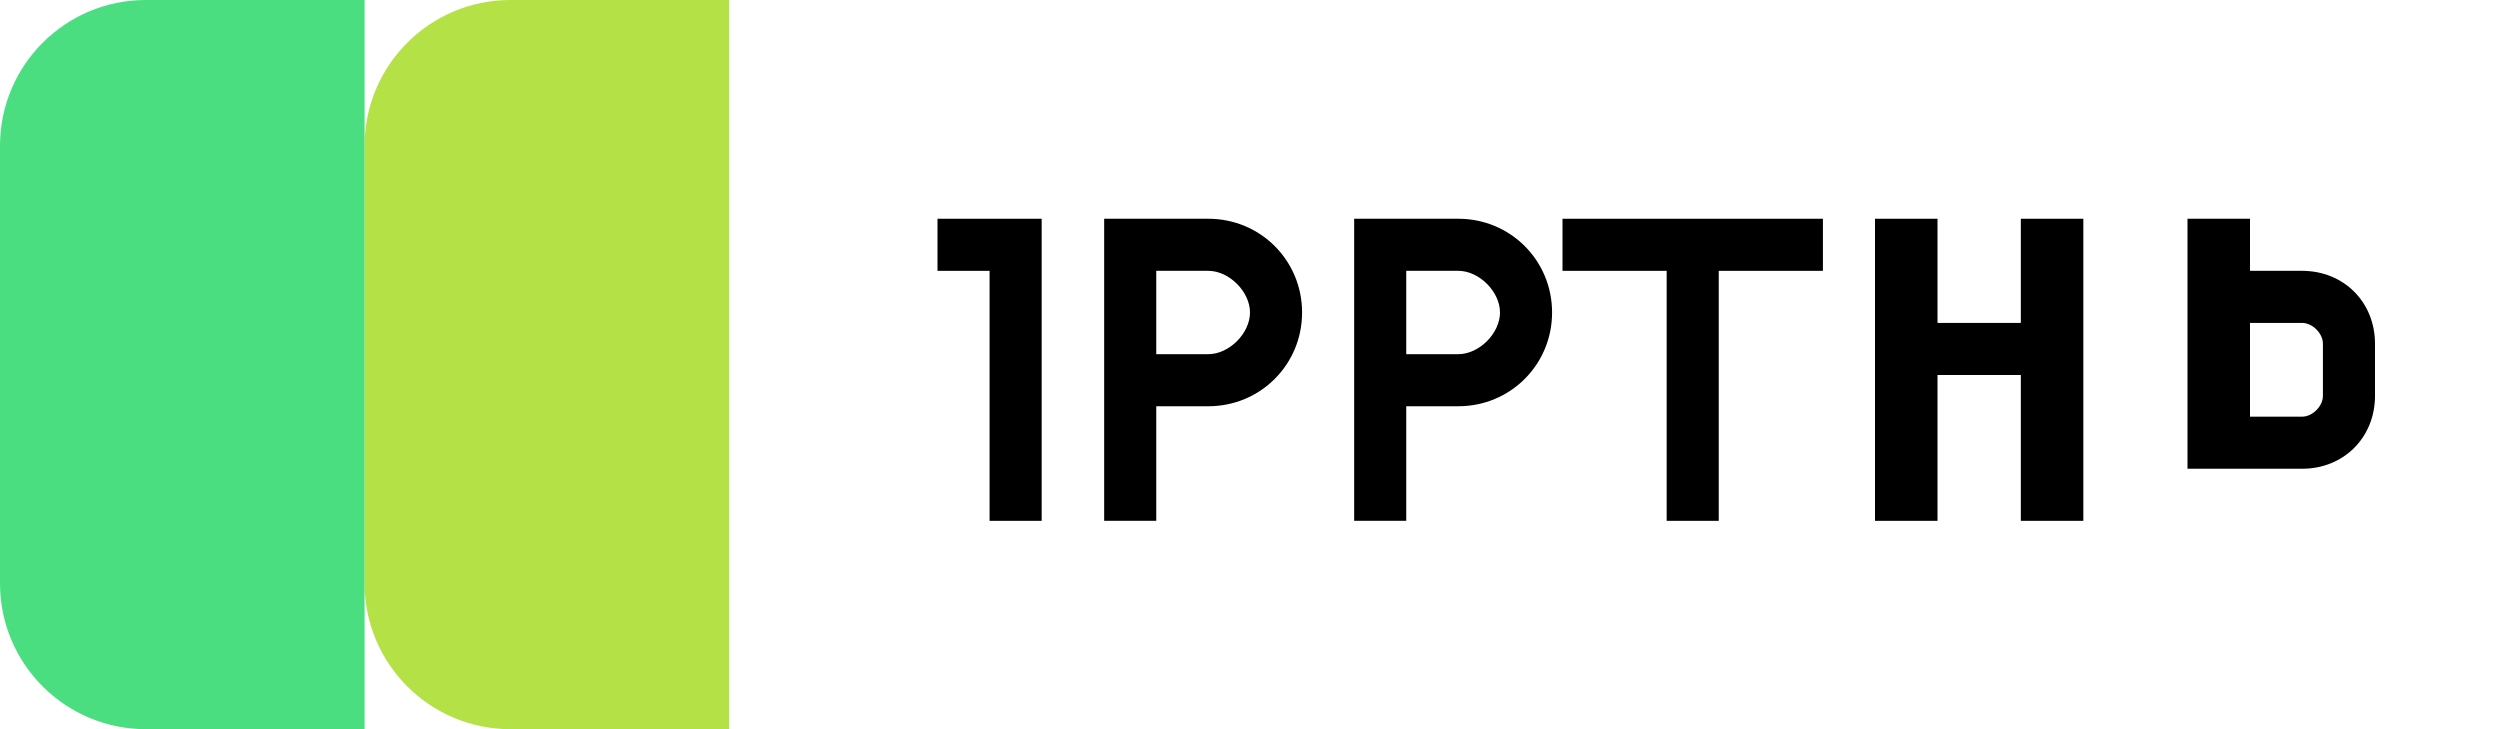 <svg width="120" height="35" viewBox="0 0 120 35" fill="none" xmlns="http://www.w3.org/2000/svg">
  <path d="M17.5 7C17.5 3.134 20.634 0 24.5 0H35V35H24.5C20.634 35 17.5 31.866 17.5 28V7Z" fill="#B3E146"/>
  <path d="M0 7C0 3.134 3.134 0 7 0H17.5V35H7C3.134 35 0 31.866 0 28V7Z" fill="#4ADE80"/>
  <path d="M50 10.5H45V13H47.5V25H50V10.5Z" fill="black"/>
  <path d="M53 10.5H58C60.5 10.5 62.5 12.5 62.5 15C62.5 17.5 60.5 19.5 58 19.5H55.5V25H53V10.5ZM58 17C59 17 60 16 60 15C60 14 59 13 58 13H55.5V17H58Z" fill="black"/>
  <path d="M65 10.5H70C72.5 10.5 74.5 12.5 74.5 15C74.5 17.5 72.5 19.5 70 19.5H67.5V25H65V10.5ZM70 17C71 17 72 16 72 15C72 14 71 13 70 13H67.5V17H70Z" fill="black"/>
  <path d="M80 13H75V10.5H87.5V13H82.5V25H80V13Z" fill="black"/>
  <path d="M90 10.5H93V15.5H97V10.5H100V25H97V18H93V25H90V10.5Z" fill="black"/>
  <path d="M105 10.5H108V13H110.5C112.5 13 114 14.5 114 16.5V19C114 21 112.5 22.5 110.5 22.5H105V10.5ZM110.5 20C111 20 111.5 19.5 111.5 19V16.5C111.5 16 111 15.5 110.5 15.5H108V20H110.5Z" fill="black"/>
</svg> 